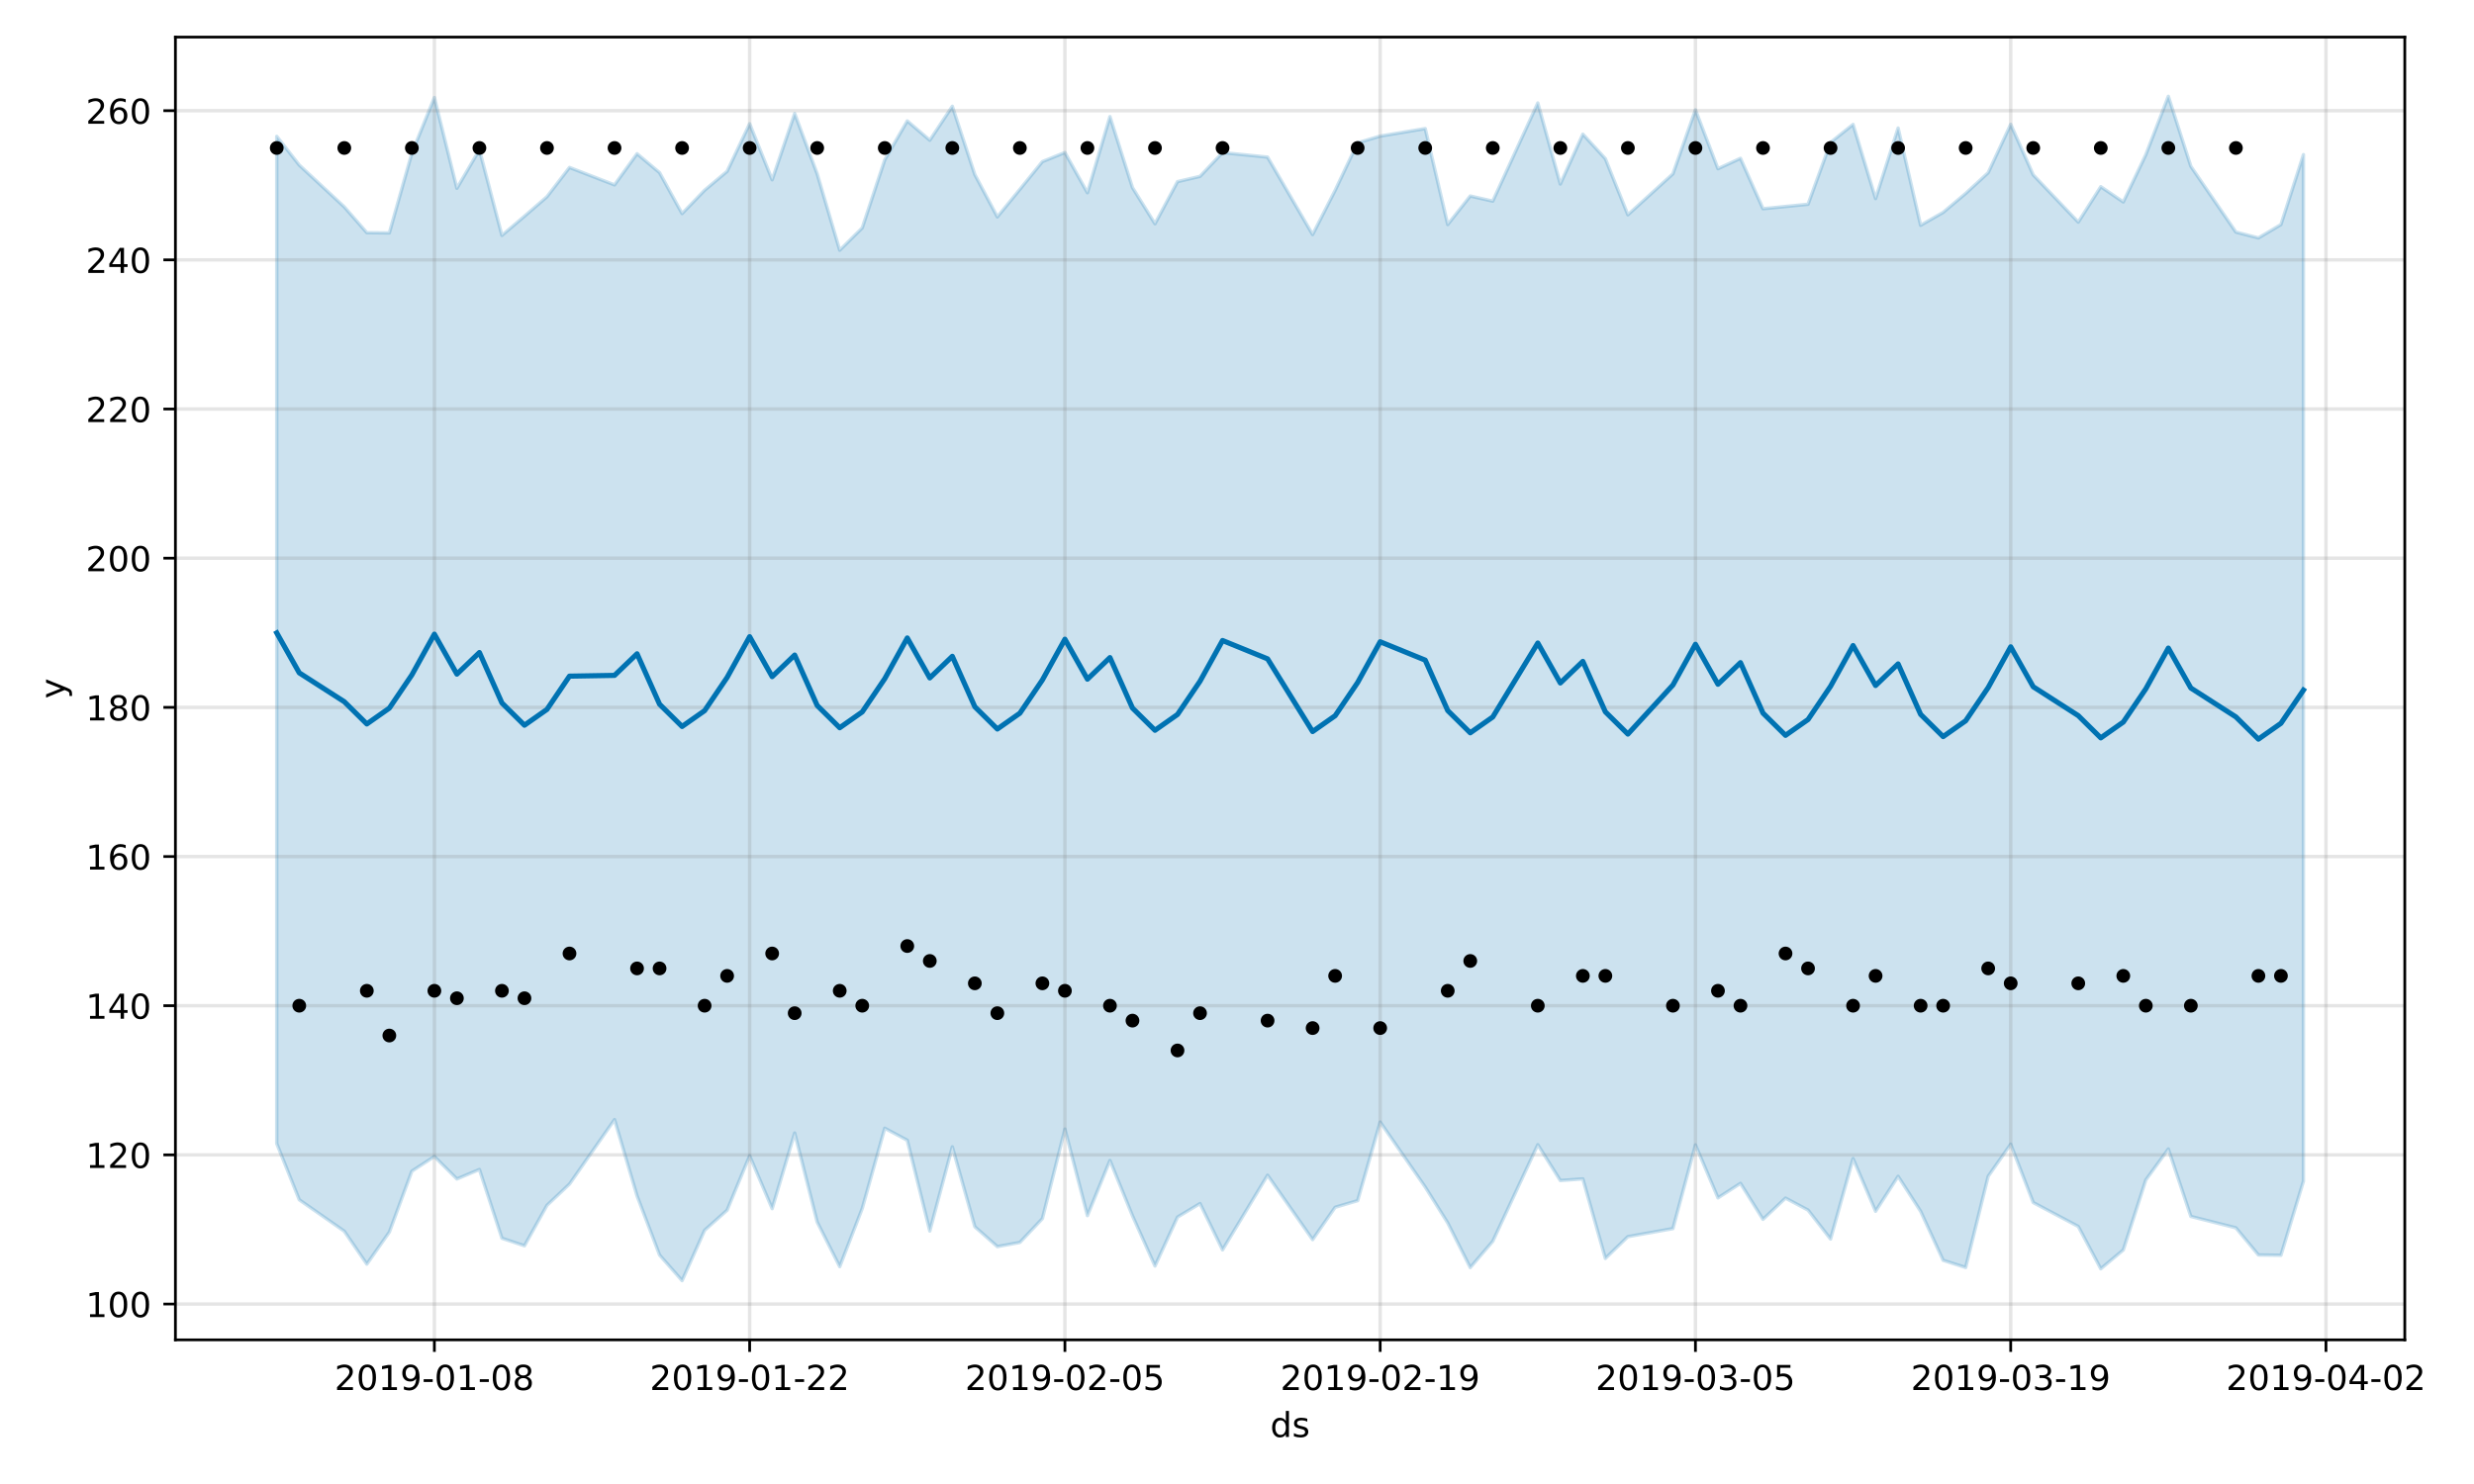 <?xml version="1.0" encoding="utf-8" standalone="no"?>
<!DOCTYPE svg PUBLIC "-//W3C//DTD SVG 1.1//EN"
  "http://www.w3.org/Graphics/SVG/1.1/DTD/svg11.dtd">
<!-- Created with matplotlib (https://matplotlib.org/) -->
<svg height="432pt" version="1.1" viewBox="0 0 720 432" width="720pt" xmlns="http://www.w3.org/2000/svg" xmlns:xlink="http://www.w3.org/1999/xlink">
 <defs>
  <style type="text/css">
*{stroke-linecap:butt;stroke-linejoin:round;}
  </style>
 </defs>
 <g id="figure_1">
  <g id="patch_1">
   <path d="M 0 432 
L 720 432 
L 720 0 
L 0 0 
z
" style="fill:#ffffff;"/>
  </g>
  <g id="axes_1">
   <g id="patch_2">
    <path d="M 51.05 390.04 
L 699.857 390.04 
L 699.857 10.8 
L 51.05 10.8 
z
" style="fill:#ffffff;"/>
   </g>
   <g id="PolyCollection_1">
    <defs>
     <path d="M 80.541 -392.303 
L 80.541 -99.102 
L 87.095 -82.739 
L 100.202 -73.585 
L 106.756 -64.008 
L 113.309 -73.332 
L 119.863 -91.067 
L 126.417 -95.333 
L 132.97 -88.797 
L 139.524 -91.552 
L 146.077 -71.54 
L 152.631 -69.35 
L 159.185 -81.121 
L 165.738 -87.307 
L 178.845 -106.076 
L 185.399 -83.872 
L 191.953 -66.654 
L 198.506 -59.198 
L 205.06 -73.852 
L 211.613 -79.707 
L 218.167 -95.551 
L 224.721 -80.156 
L 231.274 -102.174 
L 237.828 -76.245 
L 244.381 -63.273 
L 250.935 -80.21 
L 257.489 -103.565 
L 264.042 -100.053 
L 270.596 -73.646 
L 277.15 -98.149 
L 283.703 -74.886 
L 290.257 -69.103 
L 296.81 -70.319 
L 303.364 -77.248 
L 309.918 -103.319 
L 316.471 -78.13 
L 323.025 -94.176 
L 329.578 -78.09 
L 336.132 -63.463 
L 342.686 -77.696 
L 349.239 -81.634 
L 355.793 -68.156 
L 368.9 -89.888 
L 382.007 -71.141 
L 388.561 -80.553 
L 395.114 -82.483 
L 401.668 -105.367 
L 414.775 -86.453 
L 421.329 -76.005 
L 427.883 -63.002 
L 434.436 -70.648 
L 447.543 -98.768 
L 454.097 -88.345 
L 460.651 -88.813 
L 467.204 -65.663 
L 473.758 -72.007 
L 486.865 -74.348 
L 493.419 -98.719 
L 499.972 -83.294 
L 506.526 -87.516 
L 513.079 -77.042 
L 519.633 -83.226 
L 526.187 -79.737 
L 532.74 -71.307 
L 539.294 -94.725 
L 545.847 -79.392 
L 552.401 -89.561 
L 558.955 -79.388 
L 565.508 -65.117 
L 572.062 -63.029 
L 578.616 -89.575 
L 585.169 -98.928 
L 591.723 -81.93 
L 604.83 -74.974 
L 611.384 -62.647 
L 617.937 -68.135 
L 624.491 -88.506 
L 631.044 -97.522 
L 637.598 -77.887 
L 650.705 -74.572 
L 657.259 -66.674 
L 663.812 -66.585 
L 670.366 -88.162 
L 670.366 -386.986 
L 670.366 -386.986 
L 663.812 -366.617 
L 657.259 -362.743 
L 650.705 -364.441 
L 637.598 -383.581 
L 631.044 -403.962 
L 624.491 -386.962 
L 617.937 -373.212 
L 611.384 -377.654 
L 604.83 -367.337 
L 591.723 -381.089 
L 585.169 -395.804 
L 578.616 -381.724 
L 572.062 -375.692 
L 565.508 -370.172 
L 558.955 -366.419 
L 552.401 -394.727 
L 545.847 -374.197 
L 539.294 -395.775 
L 532.74 -390.529 
L 526.187 -372.542 
L 519.633 -371.891 
L 513.079 -371.244 
L 506.526 -385.908 
L 499.972 -382.887 
L 493.419 -400.021 
L 486.865 -381.397 
L 473.758 -369.47 
L 467.204 -385.798 
L 460.651 -392.949 
L 454.097 -378.423 
L 447.543 -402.022 
L 434.436 -373.45 
L 427.883 -374.938 
L 421.329 -366.64 
L 414.775 -394.568 
L 401.668 -392.381 
L 395.114 -390.421 
L 388.561 -376.581 
L 382.007 -363.718 
L 368.9 -386.263 
L 355.793 -387.575 
L 349.239 -380.66 
L 342.686 -379.126 
L 336.132 -366.862 
L 329.578 -377.397 
L 323.025 -398.05 
L 316.471 -375.89 
L 309.918 -387.603 
L 303.364 -384.953 
L 296.81 -376.881 
L 290.257 -368.867 
L 283.703 -381.177 
L 277.15 -401.061 
L 270.596 -391.183 
L 264.042 -396.79 
L 257.489 -385.474 
L 250.935 -365.667 
L 244.381 -359.164 
L 237.828 -381.367 
L 231.274 -398.954 
L 224.721 -379.663 
L 218.167 -395.981 
L 211.613 -382.13 
L 205.06 -376.617 
L 198.506 -369.829 
L 191.953 -381.738 
L 185.399 -387.251 
L 178.845 -378.182 
L 165.738 -383.252 
L 159.185 -374.739 
L 152.631 -369.061 
L 146.077 -363.478 
L 139.524 -388.404 
L 132.97 -377.187 
L 126.417 -403.609 
L 119.863 -387.414 
L 113.309 -364.198 
L 106.756 -364.272 
L 100.202 -371.767 
L 87.095 -383.947 
L 80.541 -392.303 
z
" id="meefe3ca1c6" style="stroke:#0072b2;stroke-opacity:0.2;"/>
    </defs>
    <g clip-path="url(#p08bdbb92ac)">
     <use style="fill:#0072b2;fill-opacity:0.2;stroke:#0072b2;stroke-opacity:0.2;" x="0" xlink:href="#meefe3ca1c6" y="432"/>
    </g>
   </g>
   <g id="matplotlib.axis_1">
    <g id="xtick_1">
     <g id="line2d_1">
      <path clip-path="url(#p08bdbb92ac)" d="M 126.417 390.04 
L 126.417 10.8 
" style="fill:none;stroke:#808080;stroke-linecap:square;stroke-opacity:0.2;"/>
     </g>
     <g id="line2d_2">
      <defs>
       <path d="M 0 0 
L 0 3.5 
" id="mc36e714fbc" style="stroke:#000000;stroke-width:0.8;"/>
      </defs>
      <g>
       <use style="stroke:#000000;stroke-width:0.8;" x="126.417" xlink:href="#mc36e714fbc" y="390.04"/>
      </g>
     </g>
     <g id="text_1">
      <!-- 2019-01-08 -->
      <defs>
       <path d="M 19.188 8.297 
L 53.609 8.297 
L 53.609 0 
L 7.328 0 
L 7.328 8.297 
Q 12.938 14.109 22.625 23.891 
Q 32.328 33.688 34.812 36.531 
Q 39.547 41.844 41.422 45.531 
Q 43.312 49.219 43.312 52.781 
Q 43.312 58.594 39.234 62.25 
Q 35.156 65.922 28.609 65.922 
Q 23.969 65.922 18.812 64.312 
Q 13.672 62.703 7.812 59.422 
L 7.812 69.391 
Q 13.766 71.781 18.938 73 
Q 24.125 74.219 28.422 74.219 
Q 39.75 74.219 46.484 68.547 
Q 53.219 62.891 53.219 53.422 
Q 53.219 48.922 51.531 44.891 
Q 49.859 40.875 45.406 35.406 
Q 44.188 33.984 37.641 27.219 
Q 31.109 20.453 19.188 8.297 
z
" id="DejaVuSans-50"/>
       <path d="M 31.781 66.406 
Q 24.172 66.406 20.328 58.906 
Q 16.5 51.422 16.5 36.375 
Q 16.5 21.391 20.328 13.891 
Q 24.172 6.391 31.781 6.391 
Q 39.453 6.391 43.281 13.891 
Q 47.125 21.391 47.125 36.375 
Q 47.125 51.422 43.281 58.906 
Q 39.453 66.406 31.781 66.406 
z
M 31.781 74.219 
Q 44.047 74.219 50.516 64.516 
Q 56.984 54.828 56.984 36.375 
Q 56.984 17.969 50.516 8.266 
Q 44.047 -1.422 31.781 -1.422 
Q 19.531 -1.422 13.062 8.266 
Q 6.594 17.969 6.594 36.375 
Q 6.594 54.828 13.062 64.516 
Q 19.531 74.219 31.781 74.219 
z
" id="DejaVuSans-48"/>
       <path d="M 12.406 8.297 
L 28.516 8.297 
L 28.516 63.922 
L 10.984 60.406 
L 10.984 69.391 
L 28.422 72.906 
L 38.281 72.906 
L 38.281 8.297 
L 54.391 8.297 
L 54.391 0 
L 12.406 0 
z
" id="DejaVuSans-49"/>
       <path d="M 10.984 1.516 
L 10.984 10.5 
Q 14.703 8.734 18.5 7.812 
Q 22.312 6.891 25.984 6.891 
Q 35.75 6.891 40.891 13.453 
Q 46.047 20.016 46.781 33.406 
Q 43.953 29.203 39.594 26.953 
Q 35.25 24.703 29.984 24.703 
Q 19.047 24.703 12.672 31.312 
Q 6.297 37.938 6.297 49.422 
Q 6.297 60.641 12.938 67.422 
Q 19.578 74.219 30.609 74.219 
Q 43.266 74.219 49.922 64.516 
Q 56.594 54.828 56.594 36.375 
Q 56.594 19.141 48.406 8.859 
Q 40.234 -1.422 26.422 -1.422 
Q 22.703 -1.422 18.891 -0.688 
Q 15.094 0.047 10.984 1.516 
z
M 30.609 32.422 
Q 37.25 32.422 41.125 36.953 
Q 45.016 41.5 45.016 49.422 
Q 45.016 57.281 41.125 61.844 
Q 37.25 66.406 30.609 66.406 
Q 23.969 66.406 20.094 61.844 
Q 16.219 57.281 16.219 49.422 
Q 16.219 41.5 20.094 36.953 
Q 23.969 32.422 30.609 32.422 
z
" id="DejaVuSans-57"/>
       <path d="M 4.891 31.391 
L 31.203 31.391 
L 31.203 23.391 
L 4.891 23.391 
z
" id="DejaVuSans-45"/>
       <path d="M 31.781 34.625 
Q 24.75 34.625 20.719 30.859 
Q 16.703 27.094 16.703 20.516 
Q 16.703 13.922 20.719 10.156 
Q 24.75 6.391 31.781 6.391 
Q 38.812 6.391 42.859 10.172 
Q 46.922 13.969 46.922 20.516 
Q 46.922 27.094 42.891 30.859 
Q 38.875 34.625 31.781 34.625 
z
M 21.922 38.812 
Q 15.578 40.375 12.031 44.719 
Q 8.5 49.078 8.5 55.328 
Q 8.5 64.062 14.719 69.141 
Q 20.953 74.219 31.781 74.219 
Q 42.672 74.219 48.875 69.141 
Q 55.078 64.062 55.078 55.328 
Q 55.078 49.078 51.531 44.719 
Q 48 40.375 41.703 38.812 
Q 48.828 37.156 52.797 32.312 
Q 56.781 27.484 56.781 20.516 
Q 56.781 9.906 50.312 4.234 
Q 43.844 -1.422 31.781 -1.422 
Q 19.734 -1.422 13.25 4.234 
Q 6.781 9.906 6.781 20.516 
Q 6.781 27.484 10.781 32.312 
Q 14.797 37.156 21.922 38.812 
z
M 18.312 54.391 
Q 18.312 48.734 21.844 45.562 
Q 25.391 42.391 31.781 42.391 
Q 38.141 42.391 41.719 45.562 
Q 45.312 48.734 45.312 54.391 
Q 45.312 60.062 41.719 63.234 
Q 38.141 66.406 31.781 66.406 
Q 25.391 66.406 21.844 63.234 
Q 18.312 60.062 18.312 54.391 
z
" id="DejaVuSans-56"/>
      </defs>
      <g transform="translate(97.359 404.638)scale(0.1 -0.1)">
       <use xlink:href="#DejaVuSans-50"/>
       <use x="63.623" xlink:href="#DejaVuSans-48"/>
       <use x="127.246" xlink:href="#DejaVuSans-49"/>
       <use x="190.869" xlink:href="#DejaVuSans-57"/>
       <use x="254.492" xlink:href="#DejaVuSans-45"/>
       <use x="290.576" xlink:href="#DejaVuSans-48"/>
       <use x="354.199" xlink:href="#DejaVuSans-49"/>
       <use x="417.822" xlink:href="#DejaVuSans-45"/>
       <use x="453.906" xlink:href="#DejaVuSans-48"/>
       <use x="517.529" xlink:href="#DejaVuSans-56"/>
      </g>
     </g>
    </g>
    <g id="xtick_2">
     <g id="line2d_3">
      <path clip-path="url(#p08bdbb92ac)" d="M 218.167 390.04 
L 218.167 10.8 
" style="fill:none;stroke:#808080;stroke-linecap:square;stroke-opacity:0.2;"/>
     </g>
     <g id="line2d_4">
      <g>
       <use style="stroke:#000000;stroke-width:0.8;" x="218.167" xlink:href="#mc36e714fbc" y="390.04"/>
      </g>
     </g>
     <g id="text_2">
      <!-- 2019-01-22 -->
      <g transform="translate(189.109 404.638)scale(0.1 -0.1)">
       <use xlink:href="#DejaVuSans-50"/>
       <use x="63.623" xlink:href="#DejaVuSans-48"/>
       <use x="127.246" xlink:href="#DejaVuSans-49"/>
       <use x="190.869" xlink:href="#DejaVuSans-57"/>
       <use x="254.492" xlink:href="#DejaVuSans-45"/>
       <use x="290.576" xlink:href="#DejaVuSans-48"/>
       <use x="354.199" xlink:href="#DejaVuSans-49"/>
       <use x="417.822" xlink:href="#DejaVuSans-45"/>
       <use x="453.906" xlink:href="#DejaVuSans-50"/>
       <use x="517.529" xlink:href="#DejaVuSans-50"/>
      </g>
     </g>
    </g>
    <g id="xtick_3">
     <g id="line2d_5">
      <path clip-path="url(#p08bdbb92ac)" d="M 309.918 390.04 
L 309.918 10.8 
" style="fill:none;stroke:#808080;stroke-linecap:square;stroke-opacity:0.2;"/>
     </g>
     <g id="line2d_6">
      <g>
       <use style="stroke:#000000;stroke-width:0.8;" x="309.918" xlink:href="#mc36e714fbc" y="390.04"/>
      </g>
     </g>
     <g id="text_3">
      <!-- 2019-02-05 -->
      <defs>
       <path d="M 10.797 72.906 
L 49.516 72.906 
L 49.516 64.594 
L 19.828 64.594 
L 19.828 46.734 
Q 21.969 47.469 24.109 47.828 
Q 26.266 48.188 28.422 48.188 
Q 40.625 48.188 47.75 41.5 
Q 54.891 34.812 54.891 23.391 
Q 54.891 11.625 47.562 5.094 
Q 40.234 -1.422 26.906 -1.422 
Q 22.312 -1.422 17.547 -0.641 
Q 12.797 0.141 7.719 1.703 
L 7.719 11.625 
Q 12.109 9.234 16.797 8.062 
Q 21.484 6.891 26.703 6.891 
Q 35.156 6.891 40.078 11.328 
Q 45.016 15.766 45.016 23.391 
Q 45.016 31 40.078 35.438 
Q 35.156 39.891 26.703 39.891 
Q 22.75 39.891 18.812 39.016 
Q 14.891 38.141 10.797 36.281 
z
" id="DejaVuSans-53"/>
      </defs>
      <g transform="translate(280.86 404.638)scale(0.1 -0.1)">
       <use xlink:href="#DejaVuSans-50"/>
       <use x="63.623" xlink:href="#DejaVuSans-48"/>
       <use x="127.246" xlink:href="#DejaVuSans-49"/>
       <use x="190.869" xlink:href="#DejaVuSans-57"/>
       <use x="254.492" xlink:href="#DejaVuSans-45"/>
       <use x="290.576" xlink:href="#DejaVuSans-48"/>
       <use x="354.199" xlink:href="#DejaVuSans-50"/>
       <use x="417.822" xlink:href="#DejaVuSans-45"/>
       <use x="453.906" xlink:href="#DejaVuSans-48"/>
       <use x="517.529" xlink:href="#DejaVuSans-53"/>
      </g>
     </g>
    </g>
    <g id="xtick_4">
     <g id="line2d_7">
      <path clip-path="url(#p08bdbb92ac)" d="M 401.668 390.04 
L 401.668 10.8 
" style="fill:none;stroke:#808080;stroke-linecap:square;stroke-opacity:0.2;"/>
     </g>
     <g id="line2d_8">
      <g>
       <use style="stroke:#000000;stroke-width:0.8;" x="401.668" xlink:href="#mc36e714fbc" y="390.04"/>
      </g>
     </g>
     <g id="text_4">
      <!-- 2019-02-19 -->
      <g transform="translate(372.61 404.638)scale(0.1 -0.1)">
       <use xlink:href="#DejaVuSans-50"/>
       <use x="63.623" xlink:href="#DejaVuSans-48"/>
       <use x="127.246" xlink:href="#DejaVuSans-49"/>
       <use x="190.869" xlink:href="#DejaVuSans-57"/>
       <use x="254.492" xlink:href="#DejaVuSans-45"/>
       <use x="290.576" xlink:href="#DejaVuSans-48"/>
       <use x="354.199" xlink:href="#DejaVuSans-50"/>
       <use x="417.822" xlink:href="#DejaVuSans-45"/>
       <use x="453.906" xlink:href="#DejaVuSans-49"/>
       <use x="517.529" xlink:href="#DejaVuSans-57"/>
      </g>
     </g>
    </g>
    <g id="xtick_5">
     <g id="line2d_9">
      <path clip-path="url(#p08bdbb92ac)" d="M 493.419 390.04 
L 493.419 10.8 
" style="fill:none;stroke:#808080;stroke-linecap:square;stroke-opacity:0.2;"/>
     </g>
     <g id="line2d_10">
      <g>
       <use style="stroke:#000000;stroke-width:0.8;" x="493.419" xlink:href="#mc36e714fbc" y="390.04"/>
      </g>
     </g>
     <g id="text_5">
      <!-- 2019-03-05 -->
      <defs>
       <path d="M 40.578 39.312 
Q 47.656 37.797 51.625 33 
Q 55.609 28.219 55.609 21.188 
Q 55.609 10.406 48.188 4.484 
Q 40.766 -1.422 27.094 -1.422 
Q 22.516 -1.422 17.656 -0.516 
Q 12.797 0.391 7.625 2.203 
L 7.625 11.719 
Q 11.719 9.328 16.594 8.109 
Q 21.484 6.891 26.812 6.891 
Q 36.078 6.891 40.938 10.547 
Q 45.797 14.203 45.797 21.188 
Q 45.797 27.641 41.281 31.266 
Q 36.766 34.906 28.719 34.906 
L 20.219 34.906 
L 20.219 43.016 
L 29.109 43.016 
Q 36.375 43.016 40.234 45.922 
Q 44.094 48.828 44.094 54.297 
Q 44.094 59.906 40.109 62.906 
Q 36.141 65.922 28.719 65.922 
Q 24.656 65.922 20.016 65.031 
Q 15.375 64.156 9.812 62.312 
L 9.812 71.094 
Q 15.438 72.656 20.344 73.438 
Q 25.25 74.219 29.594 74.219 
Q 40.828 74.219 47.359 69.109 
Q 53.906 64.016 53.906 55.328 
Q 53.906 49.266 50.438 45.094 
Q 46.969 40.922 40.578 39.312 
z
" id="DejaVuSans-51"/>
      </defs>
      <g transform="translate(464.361 404.638)scale(0.1 -0.1)">
       <use xlink:href="#DejaVuSans-50"/>
       <use x="63.623" xlink:href="#DejaVuSans-48"/>
       <use x="127.246" xlink:href="#DejaVuSans-49"/>
       <use x="190.869" xlink:href="#DejaVuSans-57"/>
       <use x="254.492" xlink:href="#DejaVuSans-45"/>
       <use x="290.576" xlink:href="#DejaVuSans-48"/>
       <use x="354.199" xlink:href="#DejaVuSans-51"/>
       <use x="417.822" xlink:href="#DejaVuSans-45"/>
       <use x="453.906" xlink:href="#DejaVuSans-48"/>
       <use x="517.529" xlink:href="#DejaVuSans-53"/>
      </g>
     </g>
    </g>
    <g id="xtick_6">
     <g id="line2d_11">
      <path clip-path="url(#p08bdbb92ac)" d="M 585.169 390.04 
L 585.169 10.8 
" style="fill:none;stroke:#808080;stroke-linecap:square;stroke-opacity:0.2;"/>
     </g>
     <g id="line2d_12">
      <g>
       <use style="stroke:#000000;stroke-width:0.8;" x="585.169" xlink:href="#mc36e714fbc" y="390.04"/>
      </g>
     </g>
     <g id="text_6">
      <!-- 2019-03-19 -->
      <g transform="translate(556.111 404.638)scale(0.1 -0.1)">
       <use xlink:href="#DejaVuSans-50"/>
       <use x="63.623" xlink:href="#DejaVuSans-48"/>
       <use x="127.246" xlink:href="#DejaVuSans-49"/>
       <use x="190.869" xlink:href="#DejaVuSans-57"/>
       <use x="254.492" xlink:href="#DejaVuSans-45"/>
       <use x="290.576" xlink:href="#DejaVuSans-48"/>
       <use x="354.199" xlink:href="#DejaVuSans-51"/>
       <use x="417.822" xlink:href="#DejaVuSans-45"/>
       <use x="453.906" xlink:href="#DejaVuSans-49"/>
       <use x="517.529" xlink:href="#DejaVuSans-57"/>
      </g>
     </g>
    </g>
    <g id="xtick_7">
     <g id="line2d_13">
      <path clip-path="url(#p08bdbb92ac)" d="M 676.92 390.04 
L 676.92 10.8 
" style="fill:none;stroke:#808080;stroke-linecap:square;stroke-opacity:0.2;"/>
     </g>
     <g id="line2d_14">
      <g>
       <use style="stroke:#000000;stroke-width:0.8;" x="676.92" xlink:href="#mc36e714fbc" y="390.04"/>
      </g>
     </g>
     <g id="text_7">
      <!-- 2019-04-02 -->
      <defs>
       <path d="M 37.797 64.312 
L 12.891 25.391 
L 37.797 25.391 
z
M 35.203 72.906 
L 47.609 72.906 
L 47.609 25.391 
L 58.016 25.391 
L 58.016 17.188 
L 47.609 17.188 
L 47.609 0 
L 37.797 0 
L 37.797 17.188 
L 4.891 17.188 
L 4.891 26.703 
z
" id="DejaVuSans-52"/>
      </defs>
      <g transform="translate(647.862 404.638)scale(0.1 -0.1)">
       <use xlink:href="#DejaVuSans-50"/>
       <use x="63.623" xlink:href="#DejaVuSans-48"/>
       <use x="127.246" xlink:href="#DejaVuSans-49"/>
       <use x="190.869" xlink:href="#DejaVuSans-57"/>
       <use x="254.492" xlink:href="#DejaVuSans-45"/>
       <use x="290.576" xlink:href="#DejaVuSans-48"/>
       <use x="354.199" xlink:href="#DejaVuSans-52"/>
       <use x="417.822" xlink:href="#DejaVuSans-45"/>
       <use x="453.906" xlink:href="#DejaVuSans-48"/>
       <use x="517.529" xlink:href="#DejaVuSans-50"/>
      </g>
     </g>
    </g>
    <g id="text_8">
     <!-- ds -->
     <defs>
      <path d="M 45.406 46.391 
L 45.406 75.984 
L 54.391 75.984 
L 54.391 0 
L 45.406 0 
L 45.406 8.203 
Q 42.578 3.328 38.25 0.953 
Q 33.938 -1.422 27.875 -1.422 
Q 17.969 -1.422 11.734 6.484 
Q 5.516 14.406 5.516 27.297 
Q 5.516 40.188 11.734 48.094 
Q 17.969 56 27.875 56 
Q 33.938 56 38.25 53.625 
Q 42.578 51.266 45.406 46.391 
z
M 14.797 27.297 
Q 14.797 17.391 18.875 11.75 
Q 22.953 6.109 30.078 6.109 
Q 37.203 6.109 41.297 11.75 
Q 45.406 17.391 45.406 27.297 
Q 45.406 37.203 41.297 42.844 
Q 37.203 48.484 30.078 48.484 
Q 22.953 48.484 18.875 42.844 
Q 14.797 37.203 14.797 27.297 
z
" id="DejaVuSans-100"/>
      <path d="M 44.281 53.078 
L 44.281 44.578 
Q 40.484 46.531 36.375 47.5 
Q 32.281 48.484 27.875 48.484 
Q 21.188 48.484 17.844 46.438 
Q 14.5 44.391 14.5 40.281 
Q 14.5 37.156 16.891 35.375 
Q 19.281 33.594 26.516 31.984 
L 29.594 31.297 
Q 39.156 29.25 43.188 25.516 
Q 47.219 21.781 47.219 15.094 
Q 47.219 7.469 41.188 3.016 
Q 35.156 -1.422 24.609 -1.422 
Q 20.219 -1.422 15.453 -0.562 
Q 10.688 0.297 5.422 2 
L 5.422 11.281 
Q 10.406 8.688 15.234 7.391 
Q 20.062 6.109 24.812 6.109 
Q 31.156 6.109 34.562 8.281 
Q 37.984 10.453 37.984 14.406 
Q 37.984 18.062 35.516 20.016 
Q 33.062 21.969 24.703 23.781 
L 21.578 24.516 
Q 13.234 26.266 9.516 29.906 
Q 5.812 33.547 5.812 39.891 
Q 5.812 47.609 11.281 51.797 
Q 16.75 56 26.812 56 
Q 31.781 56 36.172 55.266 
Q 40.578 54.547 44.281 53.078 
z
" id="DejaVuSans-115"/>
     </defs>
     <g transform="translate(369.675 418.317)scale(0.1 -0.1)">
      <use xlink:href="#DejaVuSans-100"/>
      <use x="63.477" xlink:href="#DejaVuSans-115"/>
     </g>
    </g>
   </g>
   <g id="matplotlib.axis_2">
    <g id="ytick_1">
     <g id="line2d_15">
      <path clip-path="url(#p08bdbb92ac)" d="M 51.05 379.614 
L 699.857 379.614 
" style="fill:none;stroke:#808080;stroke-linecap:square;stroke-opacity:0.2;"/>
     </g>
     <g id="line2d_16">
      <defs>
       <path d="M 0 0 
L -3.5 0 
" id="m394f185f45" style="stroke:#000000;stroke-width:0.8;"/>
      </defs>
      <g>
       <use style="stroke:#000000;stroke-width:0.8;" x="51.05" xlink:href="#m394f185f45" y="379.614"/>
      </g>
     </g>
     <g id="text_9">
      <!-- 100 -->
      <g transform="translate(24.962 383.414)scale(0.1 -0.1)">
       <use xlink:href="#DejaVuSans-49"/>
       <use x="63.623" xlink:href="#DejaVuSans-48"/>
       <use x="127.246" xlink:href="#DejaVuSans-48"/>
      </g>
     </g>
    </g>
    <g id="ytick_2">
     <g id="line2d_17">
      <path clip-path="url(#p08bdbb92ac)" d="M 51.05 336.19 
L 699.857 336.19 
" style="fill:none;stroke:#808080;stroke-linecap:square;stroke-opacity:0.2;"/>
     </g>
     <g id="line2d_18">
      <g>
       <use style="stroke:#000000;stroke-width:0.8;" x="51.05" xlink:href="#m394f185f45" y="336.19"/>
      </g>
     </g>
     <g id="text_10">
      <!-- 120 -->
      <g transform="translate(24.962 339.989)scale(0.1 -0.1)">
       <use xlink:href="#DejaVuSans-49"/>
       <use x="63.623" xlink:href="#DejaVuSans-50"/>
       <use x="127.246" xlink:href="#DejaVuSans-48"/>
      </g>
     </g>
    </g>
    <g id="ytick_3">
     <g id="line2d_19">
      <path clip-path="url(#p08bdbb92ac)" d="M 51.05 292.766 
L 699.857 292.766 
" style="fill:none;stroke:#808080;stroke-linecap:square;stroke-opacity:0.2;"/>
     </g>
     <g id="line2d_20">
      <g>
       <use style="stroke:#000000;stroke-width:0.8;" x="51.05" xlink:href="#m394f185f45" y="292.766"/>
      </g>
     </g>
     <g id="text_11">
      <!-- 140 -->
      <g transform="translate(24.962 296.565)scale(0.1 -0.1)">
       <use xlink:href="#DejaVuSans-49"/>
       <use x="63.623" xlink:href="#DejaVuSans-52"/>
       <use x="127.246" xlink:href="#DejaVuSans-48"/>
      </g>
     </g>
    </g>
    <g id="ytick_4">
     <g id="line2d_21">
      <path clip-path="url(#p08bdbb92ac)" d="M 51.05 249.342 
L 699.857 249.342 
" style="fill:none;stroke:#808080;stroke-linecap:square;stroke-opacity:0.2;"/>
     </g>
     <g id="line2d_22">
      <g>
       <use style="stroke:#000000;stroke-width:0.8;" x="51.05" xlink:href="#m394f185f45" y="249.342"/>
      </g>
     </g>
     <g id="text_12">
      <!-- 160 -->
      <defs>
       <path d="M 33.016 40.375 
Q 26.375 40.375 22.484 35.828 
Q 18.609 31.297 18.609 23.391 
Q 18.609 15.531 22.484 10.953 
Q 26.375 6.391 33.016 6.391 
Q 39.656 6.391 43.531 10.953 
Q 47.406 15.531 47.406 23.391 
Q 47.406 31.297 43.531 35.828 
Q 39.656 40.375 33.016 40.375 
z
M 52.594 71.297 
L 52.594 62.312 
Q 48.875 64.062 45.094 64.984 
Q 41.312 65.922 37.594 65.922 
Q 27.828 65.922 22.672 59.328 
Q 17.531 52.734 16.797 39.406 
Q 19.672 43.656 24.016 45.922 
Q 28.375 48.188 33.594 48.188 
Q 44.578 48.188 50.953 41.516 
Q 57.328 34.859 57.328 23.391 
Q 57.328 12.156 50.688 5.359 
Q 44.047 -1.422 33.016 -1.422 
Q 20.359 -1.422 13.672 8.266 
Q 6.984 17.969 6.984 36.375 
Q 6.984 53.656 15.188 63.938 
Q 23.391 74.219 37.203 74.219 
Q 40.922 74.219 44.703 73.484 
Q 48.484 72.75 52.594 71.297 
z
" id="DejaVuSans-54"/>
      </defs>
      <g transform="translate(24.962 253.141)scale(0.1 -0.1)">
       <use xlink:href="#DejaVuSans-49"/>
       <use x="63.623" xlink:href="#DejaVuSans-54"/>
       <use x="127.246" xlink:href="#DejaVuSans-48"/>
      </g>
     </g>
    </g>
    <g id="ytick_5">
     <g id="line2d_23">
      <path clip-path="url(#p08bdbb92ac)" d="M 51.05 205.917 
L 699.857 205.917 
" style="fill:none;stroke:#808080;stroke-linecap:square;stroke-opacity:0.2;"/>
     </g>
     <g id="line2d_24">
      <g>
       <use style="stroke:#000000;stroke-width:0.8;" x="51.05" xlink:href="#m394f185f45" y="205.917"/>
      </g>
     </g>
     <g id="text_13">
      <!-- 180 -->
      <g transform="translate(24.962 209.717)scale(0.1 -0.1)">
       <use xlink:href="#DejaVuSans-49"/>
       <use x="63.623" xlink:href="#DejaVuSans-56"/>
       <use x="127.246" xlink:href="#DejaVuSans-48"/>
      </g>
     </g>
    </g>
    <g id="ytick_6">
     <g id="line2d_25">
      <path clip-path="url(#p08bdbb92ac)" d="M 51.05 162.493 
L 699.857 162.493 
" style="fill:none;stroke:#808080;stroke-linecap:square;stroke-opacity:0.2;"/>
     </g>
     <g id="line2d_26">
      <g>
       <use style="stroke:#000000;stroke-width:0.8;" x="51.05" xlink:href="#m394f185f45" y="162.493"/>
      </g>
     </g>
     <g id="text_14">
      <!-- 200 -->
      <g transform="translate(24.962 166.292)scale(0.1 -0.1)">
       <use xlink:href="#DejaVuSans-50"/>
       <use x="63.623" xlink:href="#DejaVuSans-48"/>
       <use x="127.246" xlink:href="#DejaVuSans-48"/>
      </g>
     </g>
    </g>
    <g id="ytick_7">
     <g id="line2d_27">
      <path clip-path="url(#p08bdbb92ac)" d="M 51.05 119.069 
L 699.857 119.069 
" style="fill:none;stroke:#808080;stroke-linecap:square;stroke-opacity:0.2;"/>
     </g>
     <g id="line2d_28">
      <g>
       <use style="stroke:#000000;stroke-width:0.8;" x="51.05" xlink:href="#m394f185f45" y="119.069"/>
      </g>
     </g>
     <g id="text_15">
      <!-- 220 -->
      <g transform="translate(24.962 122.868)scale(0.1 -0.1)">
       <use xlink:href="#DejaVuSans-50"/>
       <use x="63.623" xlink:href="#DejaVuSans-50"/>
       <use x="127.246" xlink:href="#DejaVuSans-48"/>
      </g>
     </g>
    </g>
    <g id="ytick_8">
     <g id="line2d_29">
      <path clip-path="url(#p08bdbb92ac)" d="M 51.05 75.645 
L 699.857 75.645 
" style="fill:none;stroke:#808080;stroke-linecap:square;stroke-opacity:0.2;"/>
     </g>
     <g id="line2d_30">
      <g>
       <use style="stroke:#000000;stroke-width:0.8;" x="51.05" xlink:href="#m394f185f45" y="75.645"/>
      </g>
     </g>
     <g id="text_16">
      <!-- 240 -->
      <g transform="translate(24.962 79.444)scale(0.1 -0.1)">
       <use xlink:href="#DejaVuSans-50"/>
       <use x="63.623" xlink:href="#DejaVuSans-52"/>
       <use x="127.246" xlink:href="#DejaVuSans-48"/>
      </g>
     </g>
    </g>
    <g id="ytick_9">
     <g id="line2d_31">
      <path clip-path="url(#p08bdbb92ac)" d="M 51.05 32.22 
L 699.857 32.22 
" style="fill:none;stroke:#808080;stroke-linecap:square;stroke-opacity:0.2;"/>
     </g>
     <g id="line2d_32">
      <g>
       <use style="stroke:#000000;stroke-width:0.8;" x="51.05" xlink:href="#m394f185f45" y="32.22"/>
      </g>
     </g>
     <g id="text_17">
      <!-- 260 -->
      <g transform="translate(24.962 36.02)scale(0.1 -0.1)">
       <use xlink:href="#DejaVuSans-50"/>
       <use x="63.623" xlink:href="#DejaVuSans-54"/>
       <use x="127.246" xlink:href="#DejaVuSans-48"/>
      </g>
     </g>
    </g>
    <g id="text_18">
     <!-- y -->
     <defs>
      <path d="M 32.172 -5.078 
Q 28.375 -14.844 24.75 -17.812 
Q 21.141 -20.797 15.094 -20.797 
L 7.906 -20.797 
L 7.906 -13.281 
L 13.188 -13.281 
Q 16.891 -13.281 18.938 -11.516 
Q 21 -9.766 23.484 -3.219 
L 25.094 0.875 
L 2.984 54.688 
L 12.5 54.688 
L 29.594 11.922 
L 46.688 54.688 
L 56.203 54.688 
z
" id="DejaVuSans-121"/>
     </defs>
     <g transform="translate(18.883 203.379)rotate(-90)scale(0.1 -0.1)">
      <use xlink:href="#DejaVuSans-121"/>
     </g>
    </g>
   </g>
   <g id="line2d_33">
    <defs>
     <path d="M 0 1.5 
C 0.398 1.5 0.779 1.342 1.061 1.061 
C 1.342 0.779 1.5 0.398 1.5 0 
C 1.5 -0.398 1.342 -0.779 1.061 -1.061 
C 0.779 -1.342 0.398 -1.5 0 -1.5 
C -0.398 -1.5 -0.779 -1.342 -1.061 -1.061 
C -1.342 -0.779 -1.5 -0.398 -1.5 0 
C -1.5 0.398 -1.342 0.779 -1.061 1.061 
C -0.779 1.342 -0.398 1.5 0 1.5 
z
" id="ma1dbea71f8" style="stroke:#000000;"/>
    </defs>
    <g clip-path="url(#p08bdbb92ac)">
     <use style="stroke:#000000;" x="80.541" xlink:href="#ma1dbea71f8" y="43.076"/>
     <use style="stroke:#000000;" x="87.095" xlink:href="#ma1dbea71f8" y="292.766"/>
     <use style="stroke:#000000;" x="100.202" xlink:href="#ma1dbea71f8" y="43.076"/>
     <use style="stroke:#000000;" x="106.756" xlink:href="#ma1dbea71f8" y="288.424"/>
     <use style="stroke:#000000;" x="113.309" xlink:href="#ma1dbea71f8" y="301.451"/>
     <use style="stroke:#000000;" x="119.863" xlink:href="#ma1dbea71f8" y="43.076"/>
     <use style="stroke:#000000;" x="126.417" xlink:href="#ma1dbea71f8" y="288.424"/>
     <use style="stroke:#000000;" x="132.97" xlink:href="#ma1dbea71f8" y="290.595"/>
     <use style="stroke:#000000;" x="139.524" xlink:href="#ma1dbea71f8" y="43.076"/>
     <use style="stroke:#000000;" x="146.077" xlink:href="#ma1dbea71f8" y="288.424"/>
     <use style="stroke:#000000;" x="152.631" xlink:href="#ma1dbea71f8" y="290.595"/>
     <use style="stroke:#000000;" x="159.185" xlink:href="#ma1dbea71f8" y="43.076"/>
     <use style="stroke:#000000;" x="165.738" xlink:href="#ma1dbea71f8" y="277.567"/>
     <use style="stroke:#000000;" x="178.845" xlink:href="#ma1dbea71f8" y="43.076"/>
     <use style="stroke:#000000;" x="185.399" xlink:href="#ma1dbea71f8" y="281.91"/>
     <use style="stroke:#000000;" x="191.953" xlink:href="#ma1dbea71f8" y="281.91"/>
     <use style="stroke:#000000;" x="198.506" xlink:href="#ma1dbea71f8" y="43.076"/>
     <use style="stroke:#000000;" x="205.06" xlink:href="#ma1dbea71f8" y="292.766"/>
     <use style="stroke:#000000;" x="211.613" xlink:href="#ma1dbea71f8" y="284.081"/>
     <use style="stroke:#000000;" x="218.167" xlink:href="#ma1dbea71f8" y="43.076"/>
     <use style="stroke:#000000;" x="224.721" xlink:href="#ma1dbea71f8" y="277.567"/>
     <use style="stroke:#000000;" x="231.274" xlink:href="#ma1dbea71f8" y="294.937"/>
     <use style="stroke:#000000;" x="237.828" xlink:href="#ma1dbea71f8" y="43.076"/>
     <use style="stroke:#000000;" x="244.381" xlink:href="#ma1dbea71f8" y="288.424"/>
     <use style="stroke:#000000;" x="250.935" xlink:href="#ma1dbea71f8" y="292.766"/>
     <use style="stroke:#000000;" x="257.489" xlink:href="#ma1dbea71f8" y="43.076"/>
     <use style="stroke:#000000;" x="264.042" xlink:href="#ma1dbea71f8" y="275.396"/>
     <use style="stroke:#000000;" x="270.596" xlink:href="#ma1dbea71f8" y="279.739"/>
     <use style="stroke:#000000;" x="277.15" xlink:href="#ma1dbea71f8" y="43.076"/>
     <use style="stroke:#000000;" x="283.703" xlink:href="#ma1dbea71f8" y="286.252"/>
     <use style="stroke:#000000;" x="290.257" xlink:href="#ma1dbea71f8" y="294.937"/>
     <use style="stroke:#000000;" x="296.81" xlink:href="#ma1dbea71f8" y="43.076"/>
     <use style="stroke:#000000;" x="303.364" xlink:href="#ma1dbea71f8" y="286.252"/>
     <use style="stroke:#000000;" x="309.918" xlink:href="#ma1dbea71f8" y="288.424"/>
     <use style="stroke:#000000;" x="316.471" xlink:href="#ma1dbea71f8" y="43.076"/>
     <use style="stroke:#000000;" x="323.025" xlink:href="#ma1dbea71f8" y="292.766"/>
     <use style="stroke:#000000;" x="329.578" xlink:href="#ma1dbea71f8" y="297.108"/>
     <use style="stroke:#000000;" x="336.132" xlink:href="#ma1dbea71f8" y="43.076"/>
     <use style="stroke:#000000;" x="342.686" xlink:href="#ma1dbea71f8" y="305.793"/>
     <use style="stroke:#000000;" x="349.239" xlink:href="#ma1dbea71f8" y="294.937"/>
     <use style="stroke:#000000;" x="355.793" xlink:href="#ma1dbea71f8" y="43.076"/>
     <use style="stroke:#000000;" x="368.9" xlink:href="#ma1dbea71f8" y="297.108"/>
     <use style="stroke:#000000;" x="382.007" xlink:href="#ma1dbea71f8" y="299.28"/>
     <use style="stroke:#000000;" x="388.561" xlink:href="#ma1dbea71f8" y="284.081"/>
     <use style="stroke:#000000;" x="395.114" xlink:href="#ma1dbea71f8" y="43.076"/>
     <use style="stroke:#000000;" x="401.668" xlink:href="#ma1dbea71f8" y="299.28"/>
     <use style="stroke:#000000;" x="414.775" xlink:href="#ma1dbea71f8" y="43.076"/>
     <use style="stroke:#000000;" x="421.329" xlink:href="#ma1dbea71f8" y="288.424"/>
     <use style="stroke:#000000;" x="427.883" xlink:href="#ma1dbea71f8" y="279.739"/>
     <use style="stroke:#000000;" x="434.436" xlink:href="#ma1dbea71f8" y="43.076"/>
     <use style="stroke:#000000;" x="447.543" xlink:href="#ma1dbea71f8" y="292.766"/>
     <use style="stroke:#000000;" x="454.097" xlink:href="#ma1dbea71f8" y="43.076"/>
     <use style="stroke:#000000;" x="460.651" xlink:href="#ma1dbea71f8" y="284.081"/>
     <use style="stroke:#000000;" x="467.204" xlink:href="#ma1dbea71f8" y="284.081"/>
     <use style="stroke:#000000;" x="473.758" xlink:href="#ma1dbea71f8" y="43.076"/>
     <use style="stroke:#000000;" x="486.865" xlink:href="#ma1dbea71f8" y="292.766"/>
     <use style="stroke:#000000;" x="493.419" xlink:href="#ma1dbea71f8" y="43.076"/>
     <use style="stroke:#000000;" x="499.972" xlink:href="#ma1dbea71f8" y="288.424"/>
     <use style="stroke:#000000;" x="506.526" xlink:href="#ma1dbea71f8" y="292.766"/>
     <use style="stroke:#000000;" x="513.079" xlink:href="#ma1dbea71f8" y="43.076"/>
     <use style="stroke:#000000;" x="519.633" xlink:href="#ma1dbea71f8" y="277.567"/>
     <use style="stroke:#000000;" x="526.187" xlink:href="#ma1dbea71f8" y="281.91"/>
     <use style="stroke:#000000;" x="532.74" xlink:href="#ma1dbea71f8" y="43.076"/>
     <use style="stroke:#000000;" x="539.294" xlink:href="#ma1dbea71f8" y="292.766"/>
     <use style="stroke:#000000;" x="545.847" xlink:href="#ma1dbea71f8" y="284.081"/>
     <use style="stroke:#000000;" x="552.401" xlink:href="#ma1dbea71f8" y="43.076"/>
     <use style="stroke:#000000;" x="558.955" xlink:href="#ma1dbea71f8" y="292.766"/>
     <use style="stroke:#000000;" x="565.508" xlink:href="#ma1dbea71f8" y="292.766"/>
     <use style="stroke:#000000;" x="572.062" xlink:href="#ma1dbea71f8" y="43.076"/>
     <use style="stroke:#000000;" x="578.616" xlink:href="#ma1dbea71f8" y="281.91"/>
     <use style="stroke:#000000;" x="585.169" xlink:href="#ma1dbea71f8" y="286.252"/>
     <use style="stroke:#000000;" x="591.723" xlink:href="#ma1dbea71f8" y="43.076"/>
     <use style="stroke:#000000;" x="604.83" xlink:href="#ma1dbea71f8" y="286.252"/>
     <use style="stroke:#000000;" x="611.384" xlink:href="#ma1dbea71f8" y="43.076"/>
     <use style="stroke:#000000;" x="617.937" xlink:href="#ma1dbea71f8" y="284.081"/>
     <use style="stroke:#000000;" x="624.491" xlink:href="#ma1dbea71f8" y="292.766"/>
     <use style="stroke:#000000;" x="631.044" xlink:href="#ma1dbea71f8" y="43.076"/>
     <use style="stroke:#000000;" x="637.598" xlink:href="#ma1dbea71f8" y="292.766"/>
     <use style="stroke:#000000;" x="650.705" xlink:href="#ma1dbea71f8" y="43.076"/>
     <use style="stroke:#000000;" x="657.259" xlink:href="#ma1dbea71f8" y="284.081"/>
     <use style="stroke:#000000;" x="663.812" xlink:href="#ma1dbea71f8" y="284.081"/>
    </g>
   </g>
   <g id="line2d_34">
    <path clip-path="url(#p08bdbb92ac)" d="M 80.541 184.241 
L 87.095 195.869 
L 100.202 204.273 
L 106.756 210.746 
L 113.309 206.144 
L 119.863 196.464 
L 126.417 184.61 
L 132.97 196.238 
L 139.524 189.954 
L 146.077 204.642 
L 152.631 211.114 
L 159.185 206.512 
L 165.738 196.832 
L 178.845 196.606 
L 185.399 190.323 
L 191.953 205.01 
L 198.506 211.483 
L 205.06 206.881 
L 211.613 197.201 
L 218.167 185.347 
L 224.721 196.974 
L 231.274 190.691 
L 237.828 205.379 
L 244.381 211.851 
L 250.935 207.249 
L 257.489 197.569 
L 264.042 185.715 
L 270.596 197.343 
L 277.15 191.059 
L 283.703 205.747 
L 290.257 212.22 
L 296.81 207.618 
L 303.364 197.938 
L 309.918 186.083 
L 316.471 197.711 
L 323.025 191.428 
L 329.578 206.116 
L 336.132 212.588 
L 342.686 207.986 
L 349.239 198.306 
L 355.793 186.452 
L 368.9 191.796 
L 382.007 212.957 
L 388.561 208.355 
L 395.114 198.675 
L 401.668 186.82 
L 414.775 192.165 
L 421.329 206.853 
L 427.883 213.325 
L 434.436 208.723 
L 447.543 187.189 
L 454.097 198.817 
L 460.651 192.533 
L 467.204 207.221 
L 473.758 213.694 
L 486.865 199.411 
L 493.419 187.557 
L 499.972 199.185 
L 506.526 192.902 
L 513.079 207.59 
L 519.633 214.062 
L 526.187 209.46 
L 532.74 199.78 
L 539.294 187.926 
L 545.847 199.554 
L 552.401 193.27 
L 558.955 207.958 
L 565.508 214.431 
L 572.062 209.829 
L 578.616 200.148 
L 585.169 188.294 
L 591.723 199.922 
L 604.83 208.326 
L 611.384 214.799 
L 617.937 210.197 
L 624.491 200.517 
L 631.044 188.663 
L 637.598 200.291 
L 650.705 208.695 
L 657.259 215.167 
L 663.812 210.565 
L 670.366 200.885 
" style="fill:none;stroke:#0072b2;stroke-linecap:square;stroke-width:1.5;"/>
   </g>
   <g id="patch_3">
    <path d="M 51.05 390.04 
L 51.05 10.8 
" style="fill:none;stroke:#000000;stroke-linecap:square;stroke-linejoin:miter;stroke-width:0.8;"/>
   </g>
   <g id="patch_4">
    <path d="M 699.857 390.04 
L 699.857 10.8 
" style="fill:none;stroke:#000000;stroke-linecap:square;stroke-linejoin:miter;stroke-width:0.8;"/>
   </g>
   <g id="patch_5">
    <path d="M 51.05 390.04 
L 699.857 390.04 
" style="fill:none;stroke:#000000;stroke-linecap:square;stroke-linejoin:miter;stroke-width:0.8;"/>
   </g>
   <g id="patch_6">
    <path d="M 51.05 10.8 
L 699.857 10.8 
" style="fill:none;stroke:#000000;stroke-linecap:square;stroke-linejoin:miter;stroke-width:0.8;"/>
   </g>
  </g>
 </g>
 <defs>
  <clipPath id="p08bdbb92ac">
   <rect height="379.24" width="648.807" x="51.05" y="10.8"/>
  </clipPath>
 </defs>
</svg>
